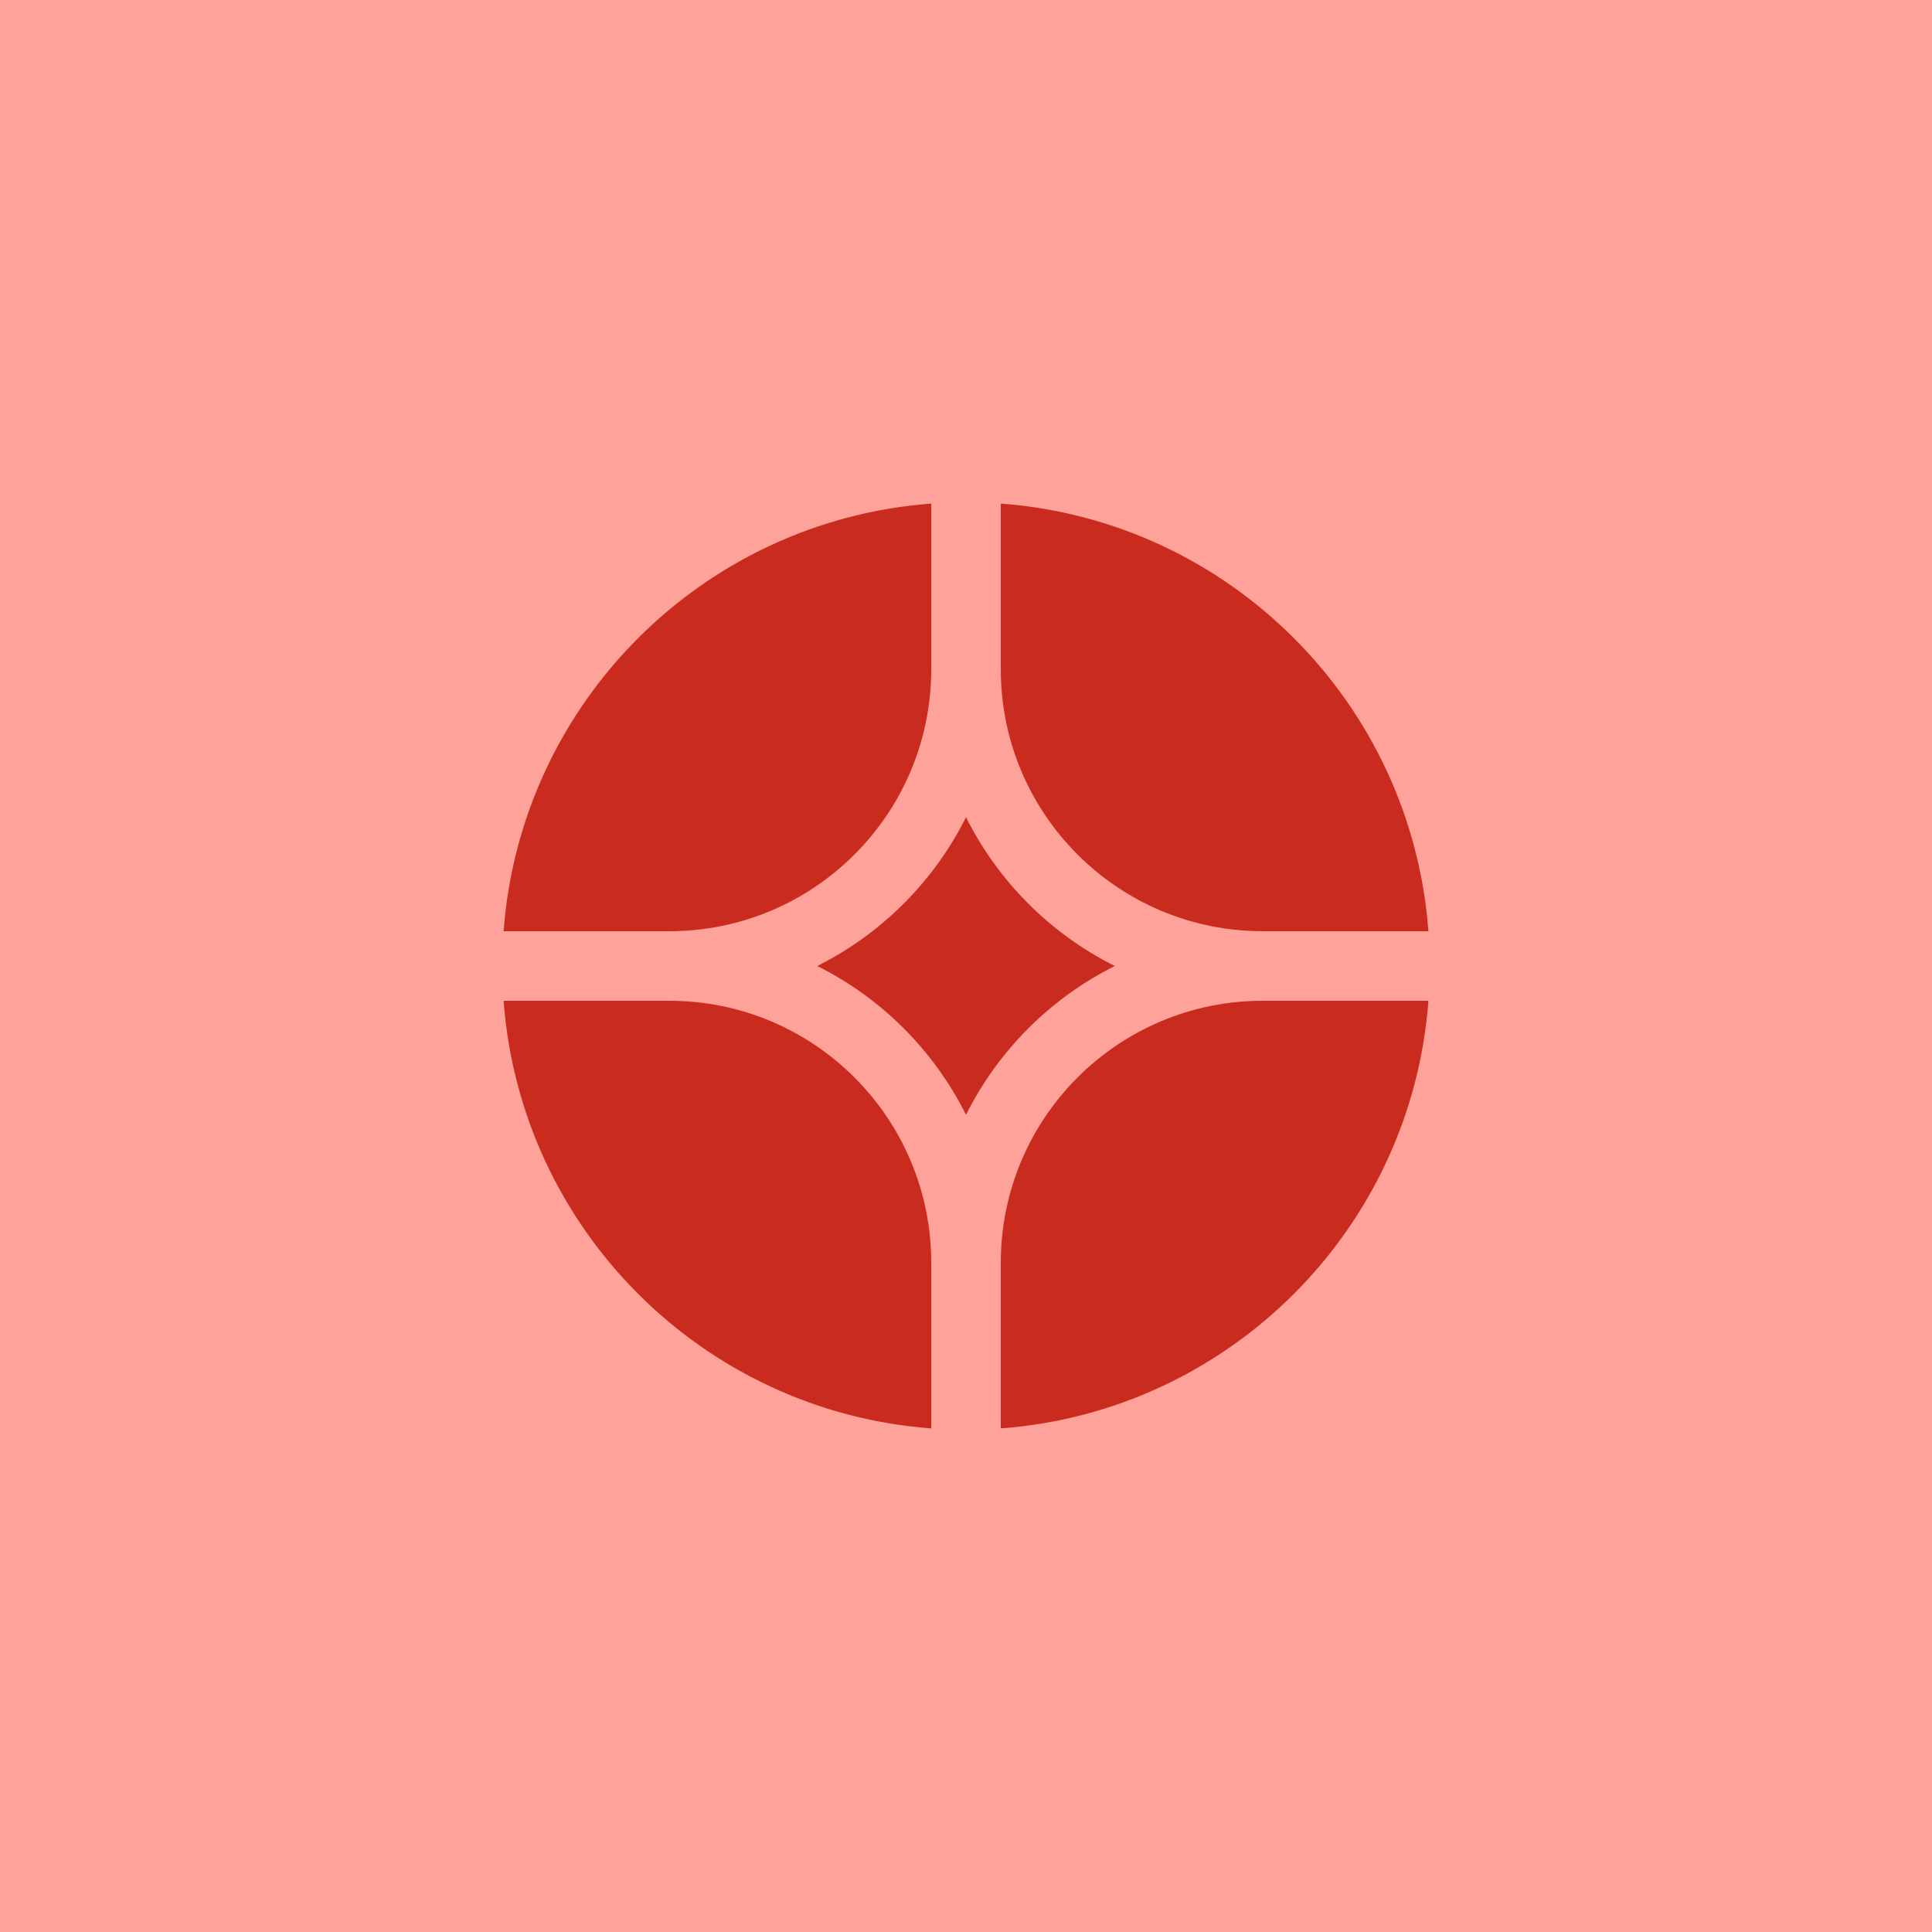 <svg width="250" height="250" viewBox="0 0 250 250" fill="none" xmlns="http://www.w3.org/2000/svg">
<rect width="250" height="250" fill="#FFA299"/>
<g clip-path="url(#clip0_1587_128)">
<path d="M184.835 129.499H163.401C144.678 129.499 129.501 144.677 129.501 163.399V184.833C159.051 182.642 182.644 159.049 184.835 129.499Z" fill="#C92C1E"/>
<path d="M120.501 184.833V163.399C120.501 144.677 105.323 129.499 86.601 129.499H65.167C67.358 159.049 90.951 182.642 120.501 184.833Z" fill="#C92C1E"/>
<path d="M184.835 120.499C182.644 90.95 159.051 67.356 129.501 65.165V86.599C129.501 105.322 144.678 120.499 163.401 120.499H184.835Z" fill="#C92C1E"/>
<path d="M120.501 65.165C90.951 67.356 67.358 90.95 65.167 120.499H86.601C105.323 120.499 120.501 105.322 120.501 86.599V65.165Z" fill="#C92C1E"/>
<path d="M105.749 124.999C114.067 120.843 120.845 114.065 125.001 105.747C129.157 114.065 135.935 120.843 144.253 124.999C135.935 129.155 129.157 135.933 125.001 144.251C120.845 135.933 114.067 129.155 105.749 124.999Z" fill="#C92C1E"/>
</g>
<defs>
<clipPath id="clip0_1587_128">
<rect width="120" height="120" fill="white" transform="translate(65 65)"/>
</clipPath>
</defs>
</svg>
